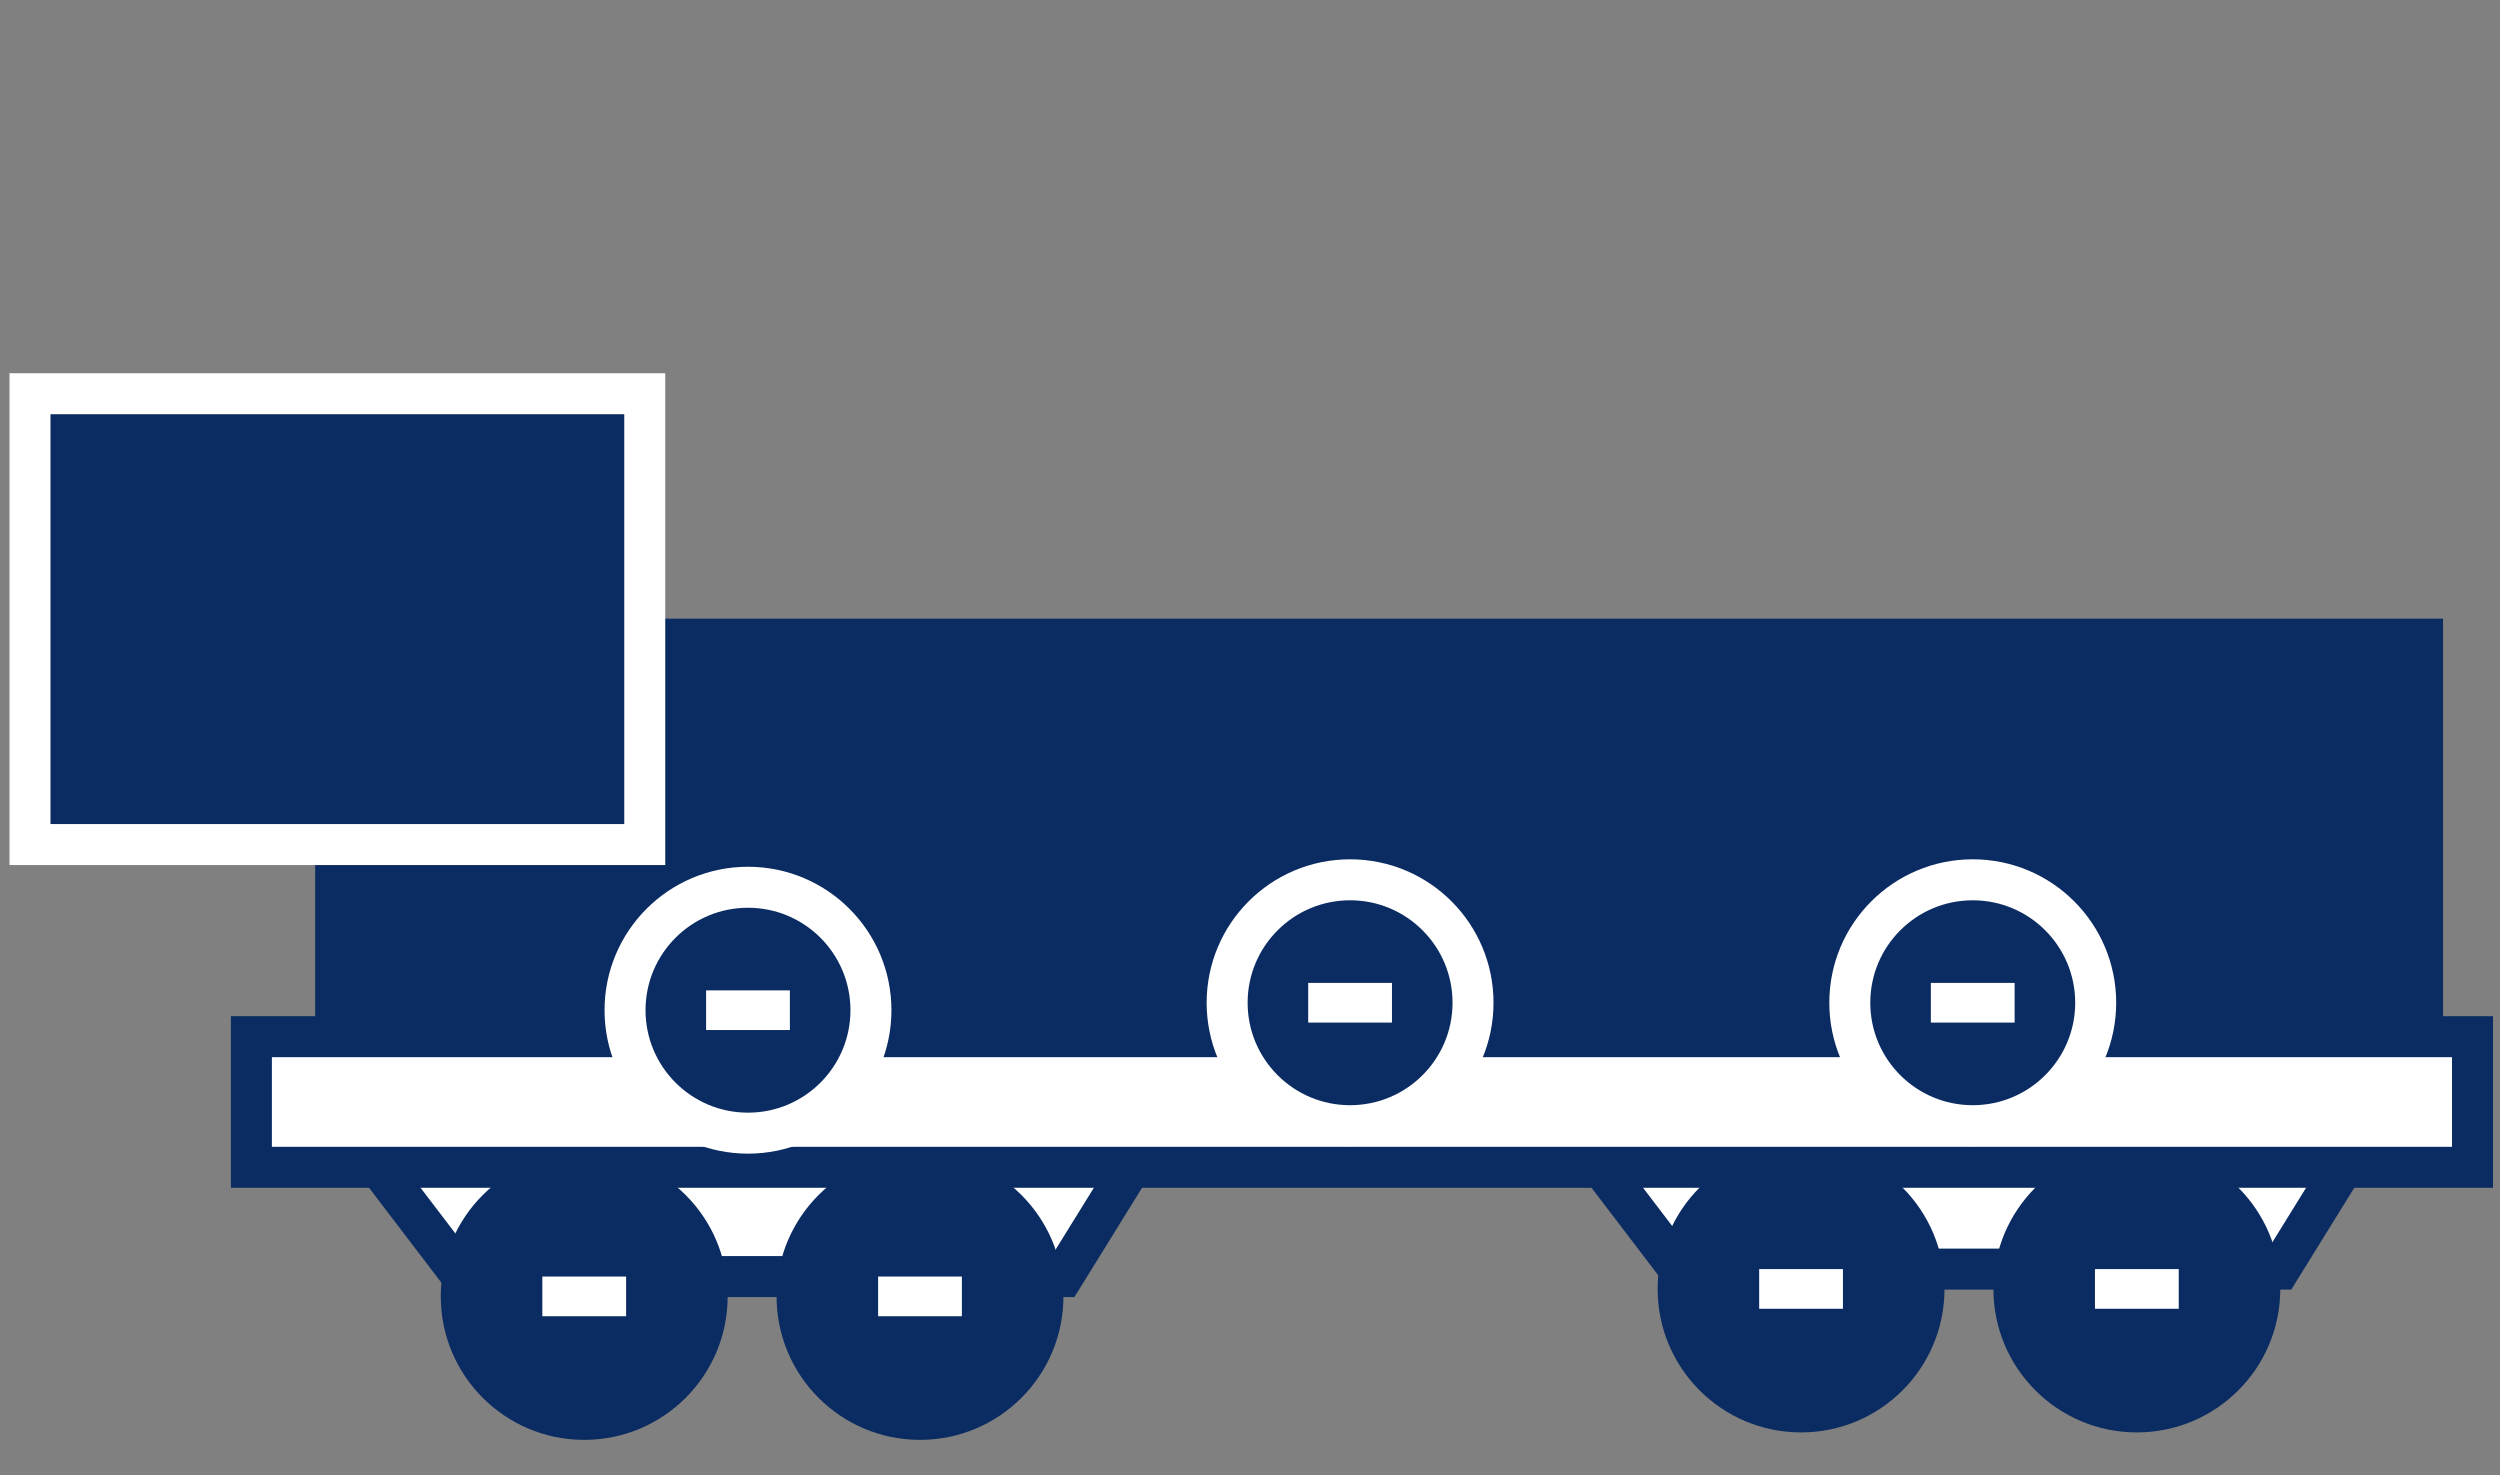 <svg width="61" height="36" viewBox="0 0 61 36" fill="none" xmlns="http://www.w3.org/2000/svg">
<rect x="0" y="0" width="61" height="36" fill="#808080" stroke="none"/>
<rect x="8.19" y="15.595" width="50.921" height="9.632" fill="#0B2C62" stroke="#0B2C62"/>
<rect x="0.732" y="9.607" width="15" height="11" fill="#0B2C62"/>
<rect x="0.732" y="9.607" width="15" height="11" stroke="white"/>
<path d="M11.284 31.148L8.525 27.528H28.178L25.937 31.148H11.284Z" fill="white" stroke="#0B2C62"/>
<path d="M40.974 30.966L38.216 27.346H57.869L55.628 30.966H40.974Z" fill="white" stroke="#0B2C62"/>
<circle cx="14.255" cy="31.633" r="3.5" fill="#0B2C62"/>
<circle cx="43.946" cy="31.451" r="3.5" fill="#0B2C62"/>
<circle cx="22.448" cy="31.633" r="3.5" fill="#0B2C62"/>
<circle cx="52.139" cy="31.451" r="3.5" fill="#0B2C62"/>
<rect x="21.426" y="31.148" width="2.044" height="0.968" fill="white"/>
<rect x="51.117" y="30.966" width="2.044" height="0.968" fill="white"/>
<rect x="13.233" y="31.148" width="2.044" height="0.968" fill="white"/>
<rect x="42.924" y="30.966" width="2.044" height="0.968" fill="white"/>
<rect x="6.134" y="25.295" width="54.195" height="3.187" fill="white" stroke="#0B2C62"/>
<circle cx="18.251" cy="24.649" r="3" fill="#0B2C62" stroke="white"/>
<rect x="17.229" y="24.165" width="2.044" height="0.968" fill="white"/>
<circle cx="32.942" cy="24.467" r="3" fill="#0B2C62" stroke="white"/>
<rect x="31.92" y="23.983" width="2.044" height="0.968" fill="white"/>
<circle cx="48.135" cy="24.467" r="3" fill="#0B2C62" stroke="white"/>
<rect x="47.113" y="23.983" width="2.044" height="0.968" fill="white"/>
</svg>
